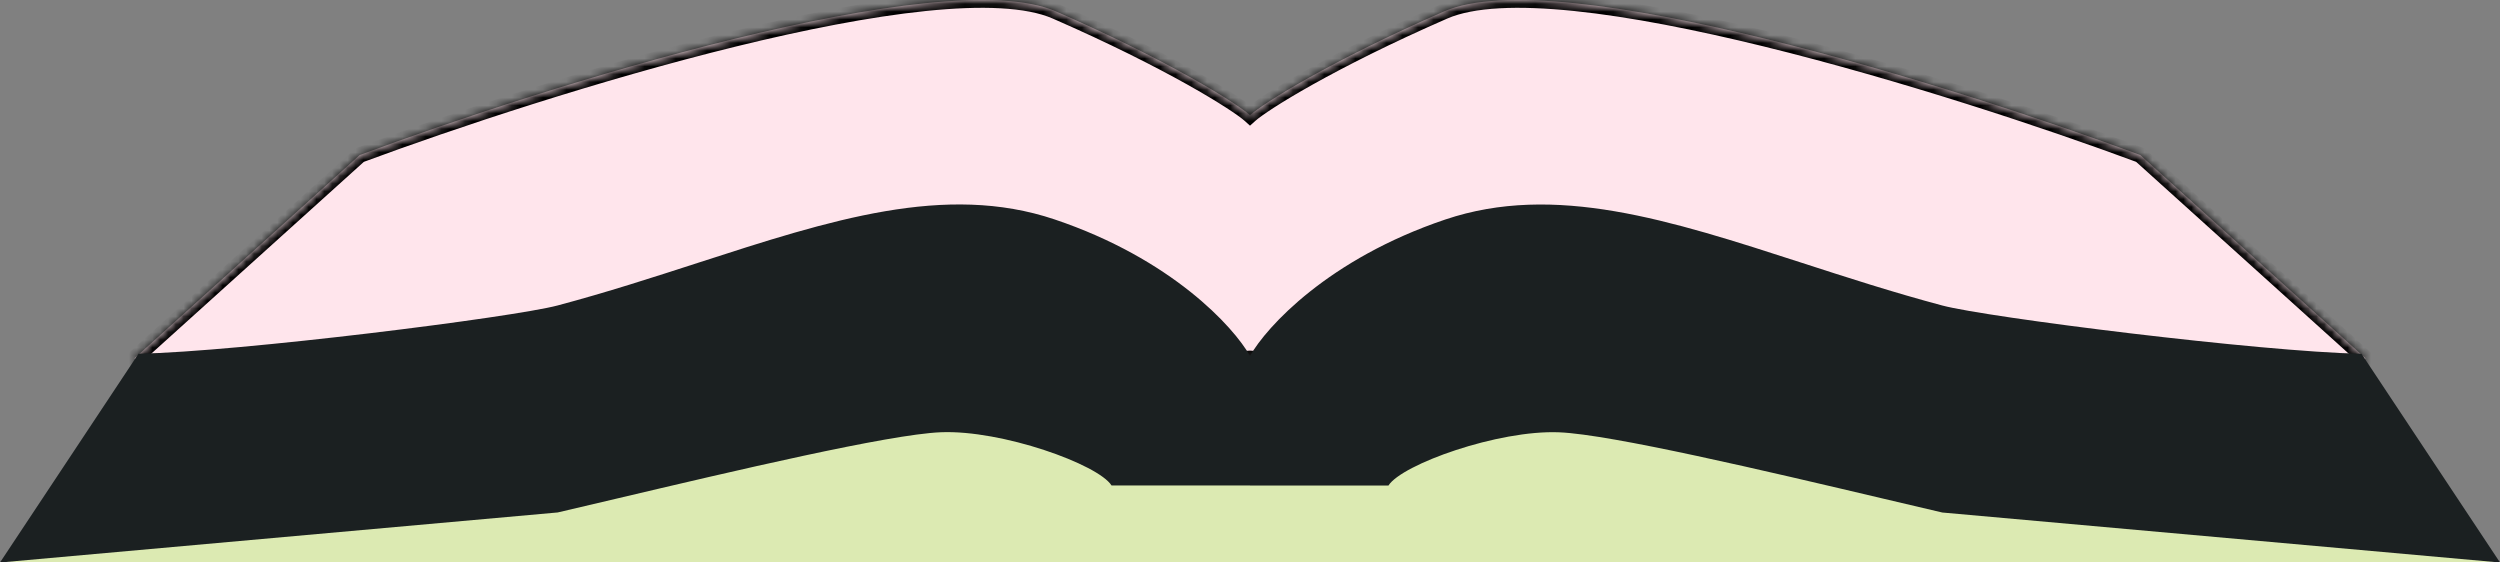 <svg width="320" height="72" viewBox="0 0 320 72" fill="none" xmlns="http://www.w3.org/2000/svg">
<rect x="0" y="0" width="320" height="72" fill="#808080" stroke="none"/>
<path d="M73 41H250.5L320 72H0L73 41Z" fill="#DCEAB2"/>
<mask id="path-2-inside-1_30_685" fill="white">
<path fill-rule="evenodd" clip-rule="evenodd" d="M302.774 45.848L273.954 19.844C250.324 11.066 199.42 -4.901 184.845 1.459C170.269 7.819 161.656 13.251 160 14.741C158.344 13.251 149.731 7.819 135.155 1.459C120.58 -4.901 69.675 11.066 46.045 19.844L17.226 45.848L23.52 56.614L160 45.88L296.48 56.614L302.774 45.848Z"/>
</mask>
<path fill-rule="evenodd" clip-rule="evenodd" d="M302.774 45.848L273.954 19.844C250.324 11.066 199.42 -4.901 184.845 1.459C170.269 7.819 161.656 13.251 160 14.741C158.344 13.251 149.731 7.819 135.155 1.459C120.58 -4.901 69.675 11.066 46.045 19.844L17.226 45.848L23.52 56.614L160 45.88L296.48 56.614L302.774 45.848Z" fill="#FFE5EC"/>
<path d="M273.954 19.844L274.624 19.102L274.482 18.974L274.303 18.907L273.954 19.844ZM302.774 45.848L303.637 46.353L304.048 45.651L303.444 45.106L302.774 45.848ZM184.845 1.459L185.245 2.376L185.245 2.376L184.845 1.459ZM160 14.741L159.331 15.485L160 16.087L160.669 15.485L160 14.741ZM135.155 1.459L134.755 2.376L134.755 2.376L135.155 1.459ZM46.045 19.844L45.697 18.907L45.518 18.974L45.376 19.102L46.045 19.844ZM17.226 45.848L16.556 45.106L15.952 45.651L16.362 46.353L17.226 45.848ZM23.52 56.614L22.656 57.119L22.973 57.66L23.598 57.611L23.52 56.614ZM160 45.88L160.078 44.883L160 44.877L159.921 44.883L160 45.88ZM296.48 56.614L296.402 57.611L297.027 57.66L297.343 57.119L296.48 56.614ZM273.284 20.587L302.104 46.591L303.444 45.106L274.624 19.102L273.284 20.587ZM185.245 2.376C188.629 0.899 194.309 0.67 201.492 1.409C208.618 2.142 217.037 3.804 225.766 5.946C243.22 10.228 261.816 16.402 273.606 20.782L274.303 18.907C262.462 14.508 243.791 8.309 226.242 4.003C217.47 1.851 208.952 0.166 201.696 -0.581C194.497 -1.321 188.348 -1.161 184.445 0.543L185.245 2.376ZM160.669 15.485C161.404 14.823 163.879 13.14 168.066 10.799C172.218 8.477 177.985 5.543 185.245 2.376L184.445 0.543C177.128 3.735 171.302 6.698 167.089 9.053C162.911 11.39 160.252 13.169 159.331 13.998L160.669 15.485ZM160.669 13.998C159.748 13.169 157.089 11.39 152.91 9.054C148.698 6.698 142.872 3.735 135.555 0.543L134.755 2.376C142.014 5.543 147.782 8.477 151.934 10.799C156.12 13.14 158.596 14.823 159.331 15.485L160.669 13.998ZM135.555 0.543C131.651 -1.161 125.503 -1.321 118.303 -0.581C111.048 0.166 102.53 1.851 93.757 4.003C76.209 8.309 57.537 14.508 45.697 18.907L46.394 20.782C58.184 16.402 76.779 10.228 94.234 5.946C102.963 3.804 111.381 2.142 118.508 1.409C125.69 0.67 131.371 0.899 134.755 2.376L135.555 0.543ZM45.376 19.102L16.556 45.106L17.895 46.591L46.715 20.587L45.376 19.102ZM16.362 46.353L22.656 57.119L24.383 56.11L18.089 45.344L16.362 46.353ZM23.598 57.611L160.078 46.877L159.921 44.883L23.441 55.617L23.598 57.611ZM296.559 55.617L160.078 44.883L159.921 46.877L296.402 57.611L296.559 55.617ZM301.911 45.344L295.617 56.11L297.343 57.119L303.637 46.353L301.911 45.344Z" fill="black" mask="url(#path-2-inside-1_30_685)"/>
<path fill-rule="evenodd" clip-rule="evenodd" d="M142.277 62.141C140.566 59.432 128.232 55.003 120.414 55.328C113.751 55.605 94.022 60.26 78.802 63.851C76.165 64.474 73.662 65.064 71.387 65.594L0 72L17.723 45.28C30.752 45.009 65.65 40.627 71.387 39.096C77.679 37.419 83.663 35.48 89.395 33.624C106.298 28.149 121.013 23.384 134.99 28.086C149.963 33.124 157.902 41.832 160 45.556V45.563C162.098 41.839 170.037 33.131 185.01 28.093C198.987 23.391 213.702 28.157 230.605 33.631C236.337 35.488 242.321 37.426 248.613 39.104C254.35 40.634 289.248 45.017 302.277 45.288L320 72L248.613 65.602C246.338 65.072 243.835 64.481 241.198 63.859C225.978 60.268 206.249 55.613 199.586 55.336C191.768 55.011 179.434 59.44 177.723 62.148H160V62.141H142.277Z" fill="#1B2021"/>
</svg>
